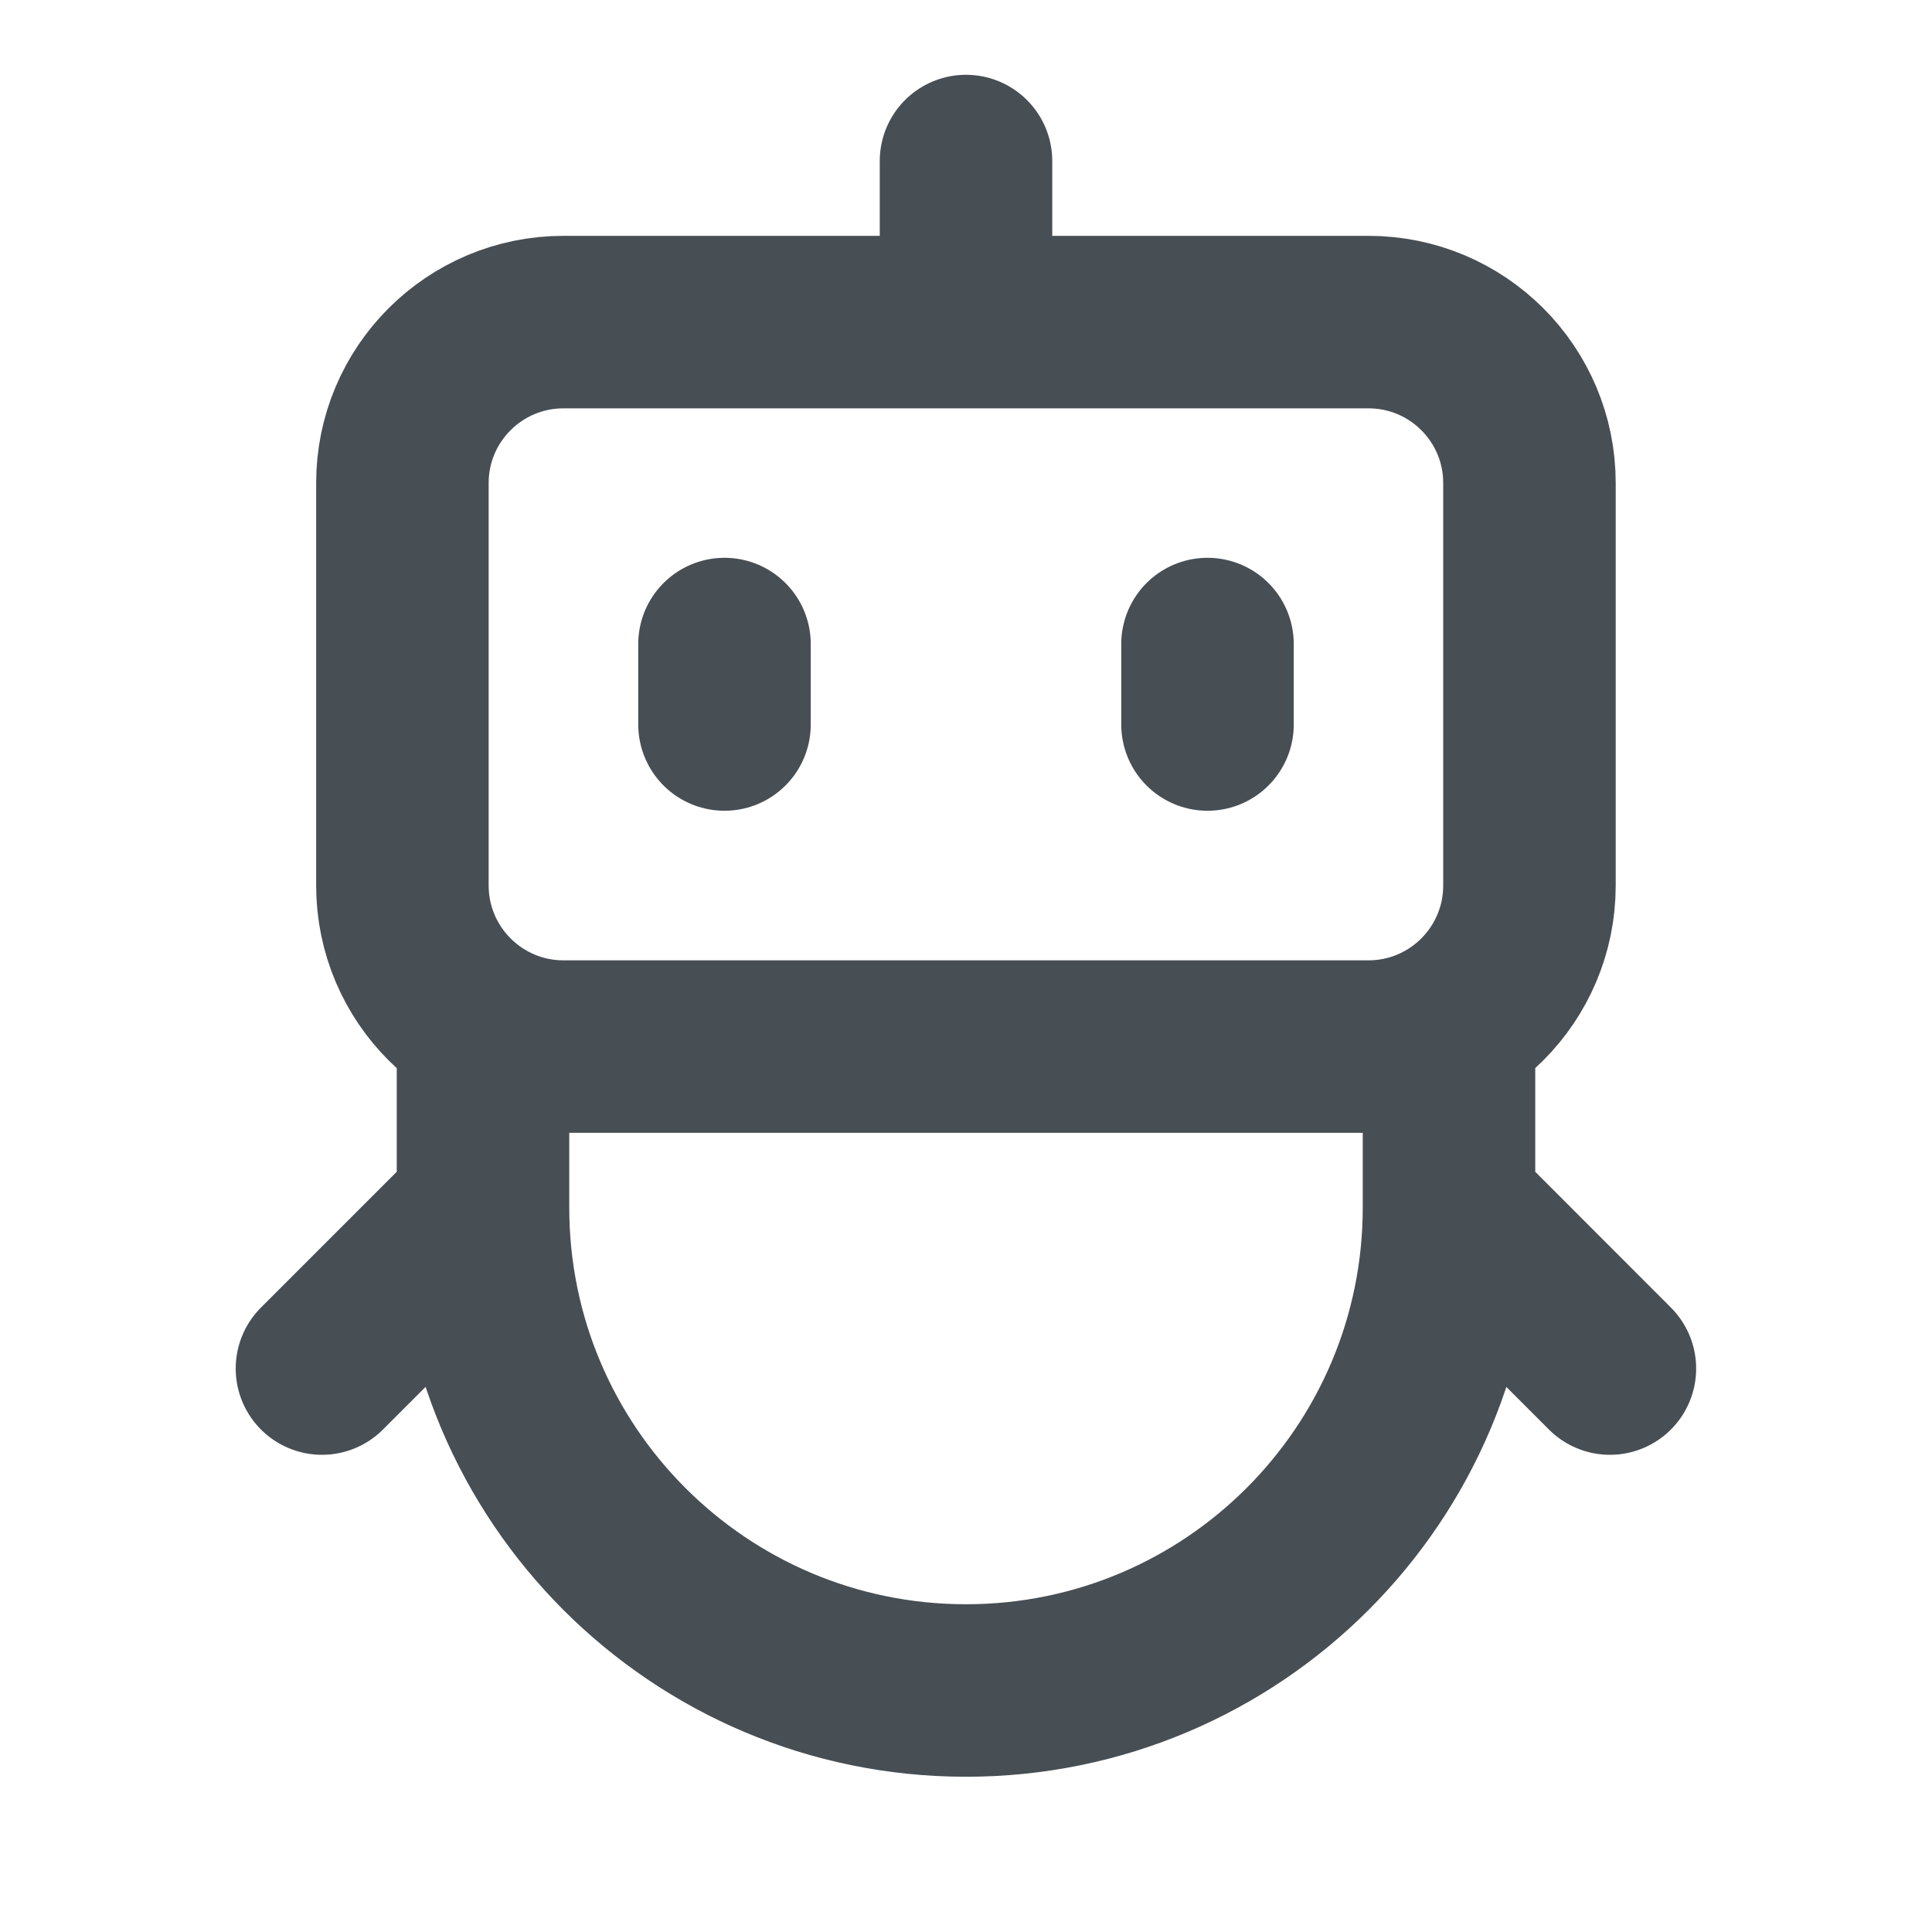 <svg width="14" height="14" viewBox="0 0 14 14" fill="none" xmlns="http://www.w3.org/2000/svg">
<g id="cute-robot">
<path id="Vector" d="M7 2.334H4.083C3.439 2.334 2.916 2.856 2.916 3.5V6.417C2.916 7.061 3.439 7.584 4.083 7.584H9.916C10.561 7.584 11.083 7.061 11.083 6.417V3.5C11.083 2.856 10.561 2.334 9.916 2.334H7ZM7 2.334V1.167M3.5 8.75L2.333 9.917M3.5 8.75C3.5 10.683 5.067 12.25 7 12.25C8.933 12.25 10.5 10.683 10.5 8.75M3.5 8.75V7.584M10.5 8.75L11.666 9.917M10.5 8.75V7.584M5.25 4.667V5.25M8.75 4.667V5.25" stroke="#474E54" stroke-width="1.25" stroke-linecap="round" stroke-linejoin="round"/>
</g>
</svg>
